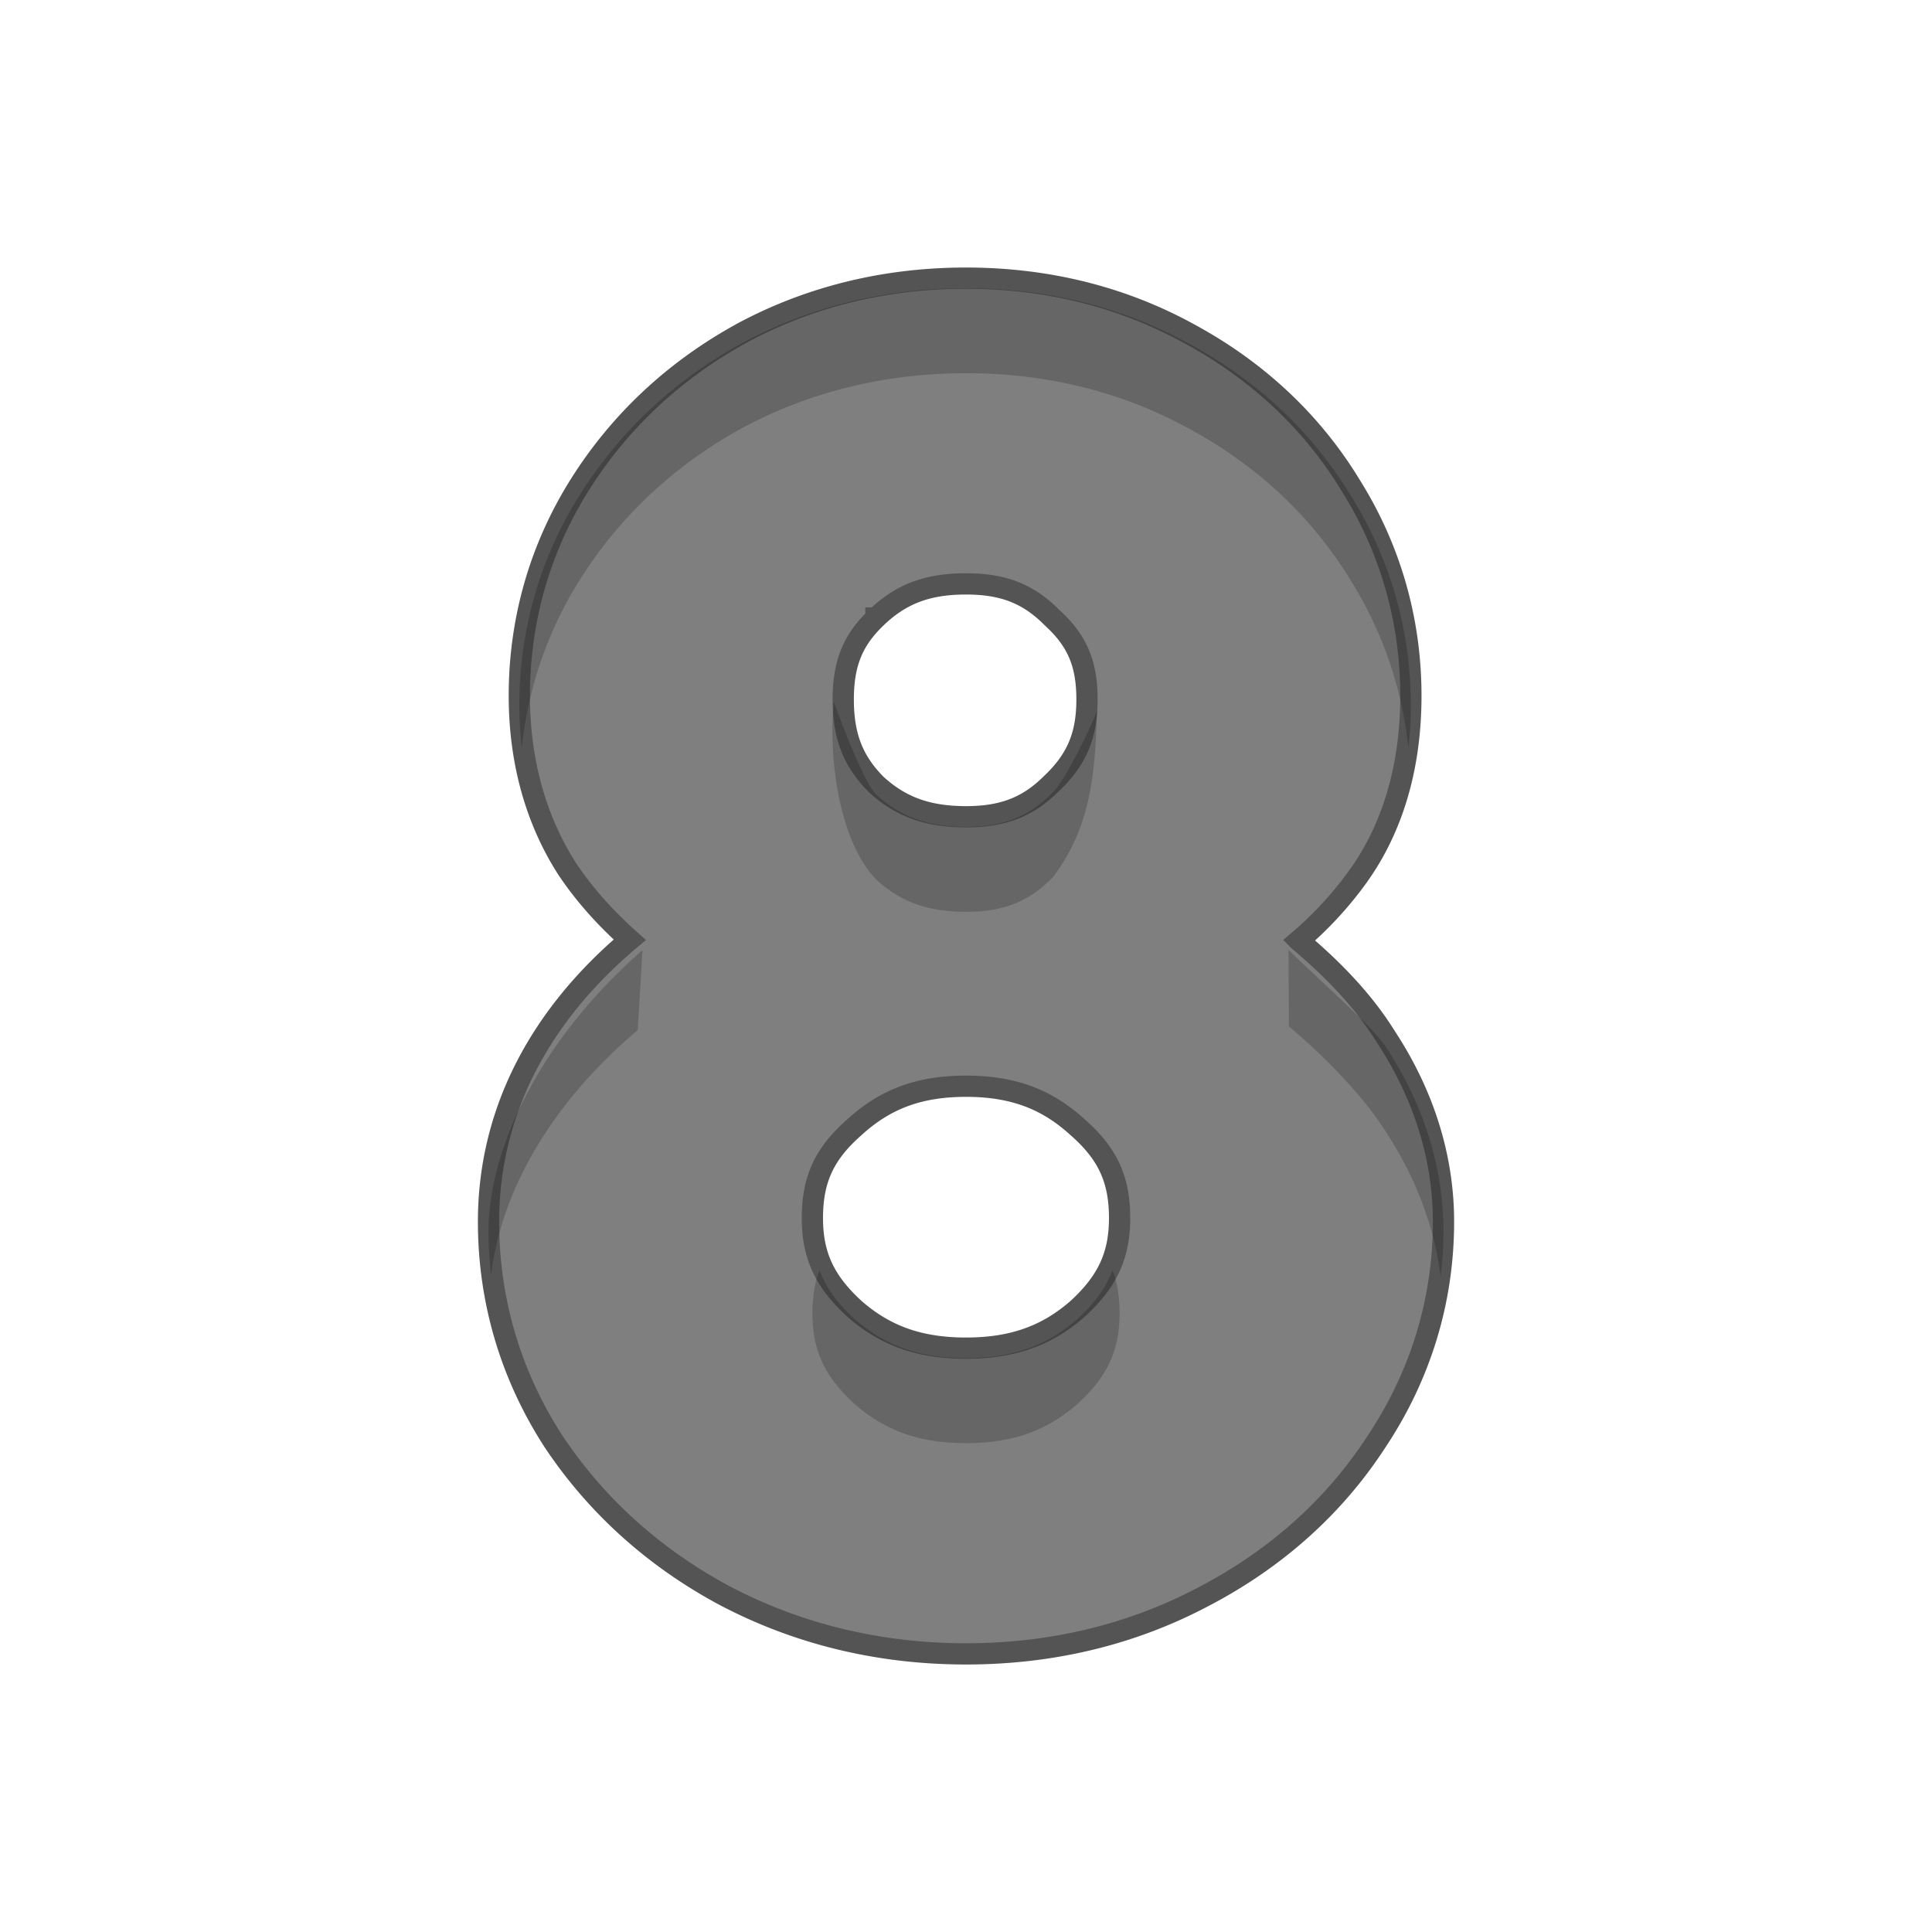 <svg width="100" height="100">
    <path
        d="M50 56.223c2.431 0 4.179.67 5.753 2.1l.017.016.02.017c1.558 1.37 2.16 2.706 2.16 4.692 0 1.9-.604 3.266-2.185 4.708-1.562 1.364-3.325 2.024-5.764 2.024-2.44 0-4.202-.66-5.766-2.027-1.579-1.441-2.186-2.805-2.186-4.705 0-1.988.605-3.322 2.164-4.692l.018-.017.016-.015c1.574-1.43 3.323-2.101 5.753-2.101zm0-26.001c1.964 0 3.24.532 4.437 1.73l.037.033.038.038c1.238 1.148 1.75 2.317 1.75 4.179 0 1.86-.524 3.09-1.788 4.31l-.017.016-.02.017c-1.198 1.198-2.475 1.73-4.436 1.73-2.04 0-3.419-.543-4.657-1.678-1.17-1.186-1.698-2.456-1.698-4.395 0-1.885.509-3.076 1.691-4.213v-.003h.002c1.258-1.214 2.623-1.764 4.661-1.764zm0-15.825c-4.166 0-8.1.955-11.633 2.864l-.008.006-.011.007c-3.443 1.897-6.264 4.527-8.322 7.792-2.079 3.297-3.146 7.024-3.146 10.949 0 3.317.822 6.4 2.506 9.002l.015.023.018.024c.909 1.344 1.991 2.52 3.177 3.577-4.62 3.894-7.31 8.875-7.31 14.594 0 4.066 1.139 7.928 3.349 11.349l.01.016.012.018c2.254 3.381 5.294 6.09 8.982 8.04l.011.004.01.005c3.772 1.955 7.936 2.937 12.341 2.937 4.402 0 8.536-.98 12.255-2.942 3.751-1.947 6.804-4.664 9.005-8.065 2.271-3.418 3.454-7.287 3.454-11.362 0-3.353-1.04-6.606-2.97-9.549-1.18-1.902-2.76-3.52-4.515-5.002a18.81 18.81 0 003.017-3.261v-.002c1.89-2.6 2.78-5.838 2.78-9.405 0-3.916-1.066-7.631-3.134-10.921-2.002-3.286-4.838-5.928-8.342-7.823-3.48-1.915-7.385-2.875-11.55-2.875z"
        fill-opacity=".5" stroke="#545454" stroke-width="1.1" />
    <path
        d="M50 14.917c-4.166 0-8.1.956-11.632 2.863l-.01.007-.01.006c-3.443 1.898-6.264 4.529-8.322 7.793-2.079 3.296-3.146 7.023-3.146 10.948 0 .737.049 1.459.13 2.168a20.235 20.235 0 013.016-8.716c2.058-3.264 4.878-5.895 8.322-7.793l.01-.006.01-.007C41.9 20.273 45.834 19.317 50 19.317c4.164 0 8.07.959 11.55 2.874 3.504 1.895 6.34 4.538 8.343 7.822a20.249 20.249 0 013.005 8.714c.079-.715.127-1.445.127-2.193 0-3.915-1.066-7.63-3.132-10.92-2.002-3.285-4.84-5.928-8.343-7.822-3.48-1.916-7.386-2.875-11.55-2.875zm6.785 21.871c-.285.77-1.623 3.58-2.31 4.243l-.018.017-.02.017c-1.196 1.198-2.475 1.73-4.436 1.73-2.04 0-3.419-.543-4.657-1.678-.651-.66-1.911-3.992-2.184-4.805-.296 2.921.275 7.221 2.184 9.205 1.238 1.135 2.618 1.678 4.657 1.678 1.963 0 3.24-.532 4.436-1.73l.02-.017.017-.017c2.002-2.598 2.21-5.439 2.31-8.643zm-23.53 12.398c-4.825 4.177-7.97 9.836-7.97 14.569 0 .756.053 1.504.132 2.245.588-4.818 3.56-9.284 7.592-12.68zm33.44-.027l.018 3.963c1.755 1.482 3.85 3.581 5.032 5.483 1.529 2.331 2.488 4.86 2.826 7.475.087-.768.143-1.541.143-2.326 0-3.352-1.039-6.606-2.97-9.549-.645-1.04-4.201-4.153-5.048-5.046zm-24.28 16.579c-.247.662-.364 1.386-.364 2.23 0 1.9.605 3.263 2.185 4.705 1.562 1.366 3.325 2.024 5.764 2.024s4.202-.658 5.764-2.024c1.58-1.44 2.185-2.805 2.185-4.707 0-.844-.118-1.567-.363-2.23-.334.898-.911 1.706-1.822 2.538-1.562 1.364-3.325 2.024-5.764 2.024-2.44 0-4.202-.66-5.766-2.026-.91-.831-1.488-1.639-1.823-2.535z"
        fill-opacity=".2" />
</svg>